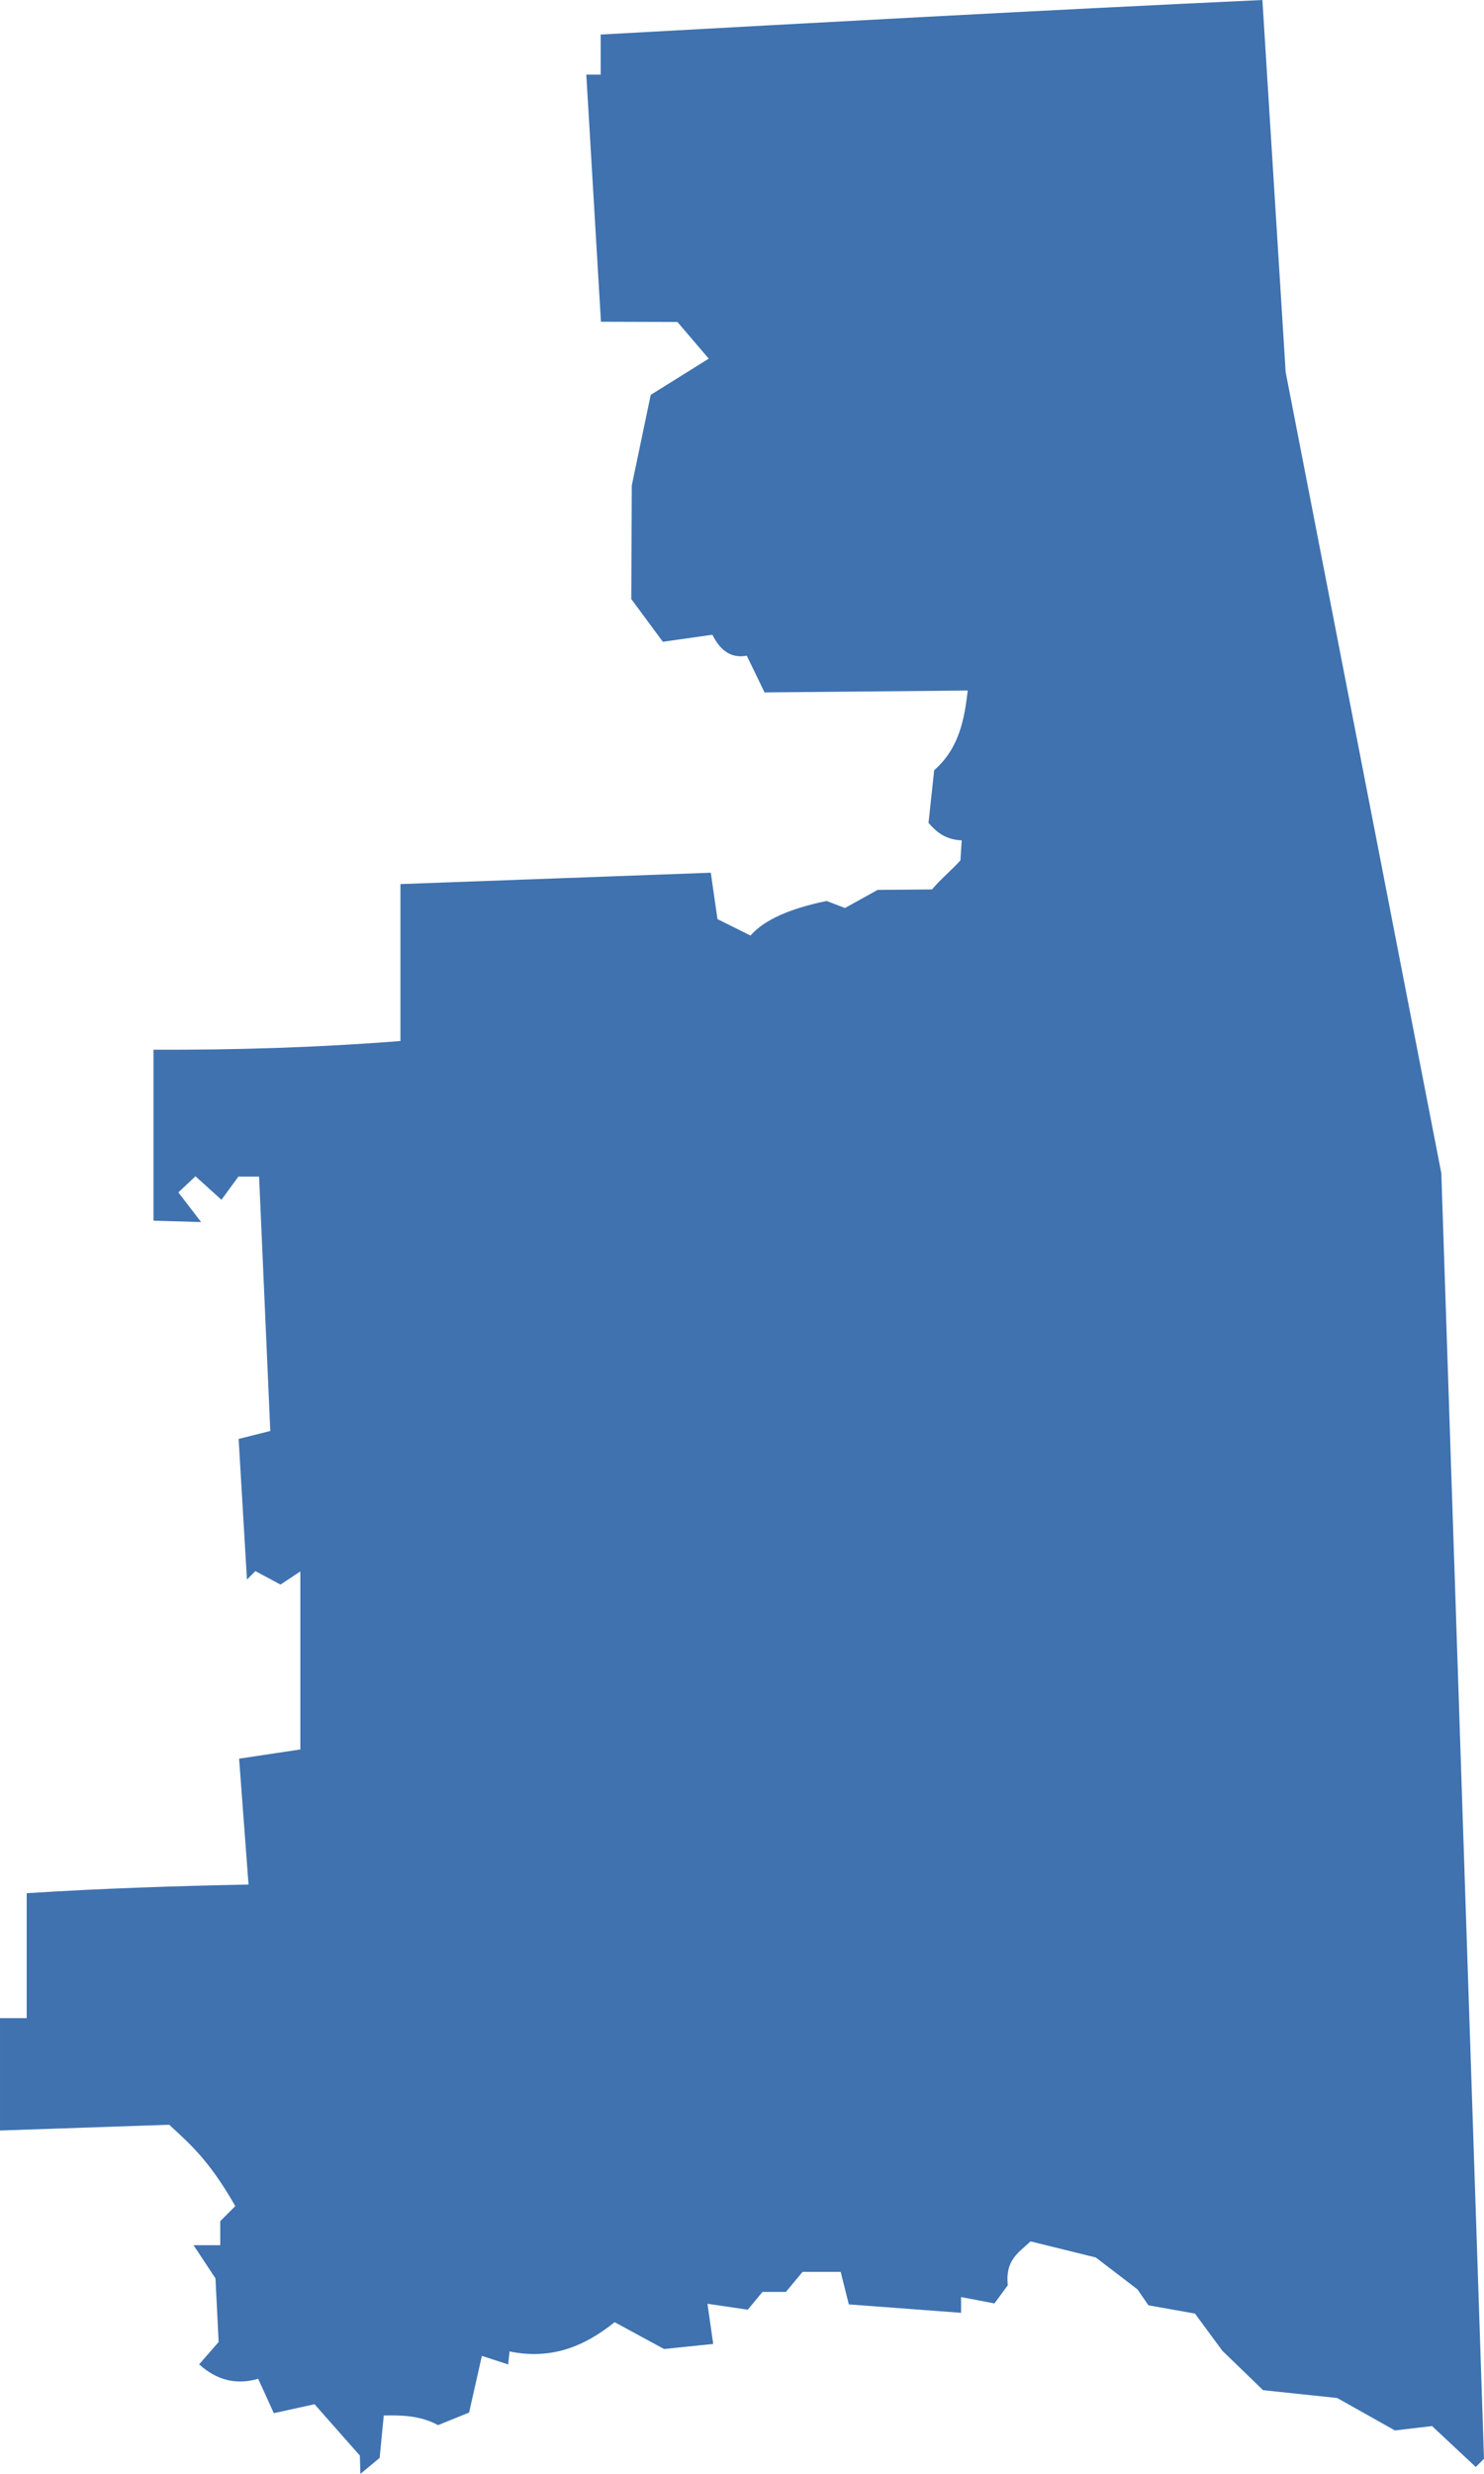 <?xml version="1.0" encoding="UTF-8" standalone="no"?>
<svg
   xmlns:dc="http://purl.org/dc/elements/1.1/"
   xmlns:cc="http://creativecommons.org/ns#"
   xmlns:rdf="http://www.w3.org/1999/02/22-rdf-syntax-ns#"
   xmlns:svg="http://www.w3.org/2000/svg"
   xmlns="http://www.w3.org/2000/svg"
   xmlns:sodipodi="http://sodipodi.sourceforge.net/DTD/sodipodi-0.dtd"
   xmlns:inkscape="http://www.inkscape.org/namespaces/inkscape"
   version="1.0"
   width="126.101"
   height="210.075"
   id="svg2"
   sodipodi:docname="OK_2.svg"
   inkscape:version="0.92.2 5c3e80d, 2017-08-06">
  <defs
     id="defs14" />
  <sodipodi:namedview
     pagecolor="#ffffff"
     bordercolor="#666666"
     borderopacity="1"
     objecttolerance="10"
     gridtolerance="10"
     guidetolerance="10"
     inkscape:pageopacity="0"
     inkscape:pageshadow="2"
     inkscape:window-width="640"
     inkscape:window-height="480"
     id="namedview12"
     showgrid="false"
     inkscape:zoom="0.12542268"
     inkscape:cx="-21.880854"
     inkscape:cy="292.04317"
     inkscape:window-x="0"
     inkscape:window-y="0"
     inkscape:window-maximized="0"
     inkscape:current-layer="svg2" />
  <path
     d="m 30.625,210.075 -0.047,-1.557 -3.851,-4.359 -3.459,0.76 -1.331,-2.922 c -1.896,0.563 -3.554,0.092 -5.016,-1.224 l 1.657,-1.895 -0.267,-5.403 -1.863,-2.82 h 2.268 v -2.042 l 1.278,-1.278 c -2.262,-3.961 -3.913,-5.326 -5.615,-6.909 L 2e-4,180.916 v -9.544 h 2.268 v -10.607 c 6.451,-0.413 12.687,-0.61 18.85,-0.735 l -0.801,-10.691 5.204,-0.78 V 133.441 l -1.685,1.116 -2.136,-1.143 -0.716,0.716 -0.707,-11.941 2.691,-0.674 -0.953,-21.602 h -1.758 l -1.44,1.97 -2.208,-1.999 -1.454,1.372 1.934,2.517 -4.046,-0.115 V 89.138 c 6.995,0.026 13.989,-0.186 20.984,-0.738 V 75.074 l 26.372,-0.965 0.567,3.94 2.805,1.395 c 1.184,-1.353 3.405,-2.307 6.468,-2.936 l 1.559,0.598 2.779,-1.539 4.623,-0.04 c 0.733,-0.888 1.681,-1.641 2.412,-2.473 l 0.108,-1.692 c -1.376,-0.06 -2.161,-0.712 -2.821,-1.488 l 0.481,-4.468 c 2.143,-1.89 2.557,-4.312 2.854,-6.769 l -17.267,0.16 -1.51,-3.119 c -1.177,0.22 -2.177,-0.264 -2.921,-1.778 l -4.211,0.597 -2.683,-3.629 0.044,-9.652 1.609,-7.685 4.929,-3.076 -2.66,-3.114 -6.5,-0.02 -1.244,-20.984 h 1.222 V 2.934 C 69.646,1.91 88.243,0.883 107.27,3e-5 l 1.978,31.602 13.227,68.027 3.625,109.163 -0.697,0.697 -3.716,-3.473 -3.157,0.368 -4.904,-2.753 -6.298,-0.666 -3.456,-3.341 -2.331,-3.161 -3.955,-0.705 -0.932,-1.351 -3.536,-2.707 -5.545,-1.367 c -1.053,0.978 -2.168,1.605 -1.937,3.724 l -1.134,1.544 -2.836,-0.542 v 1.338 l -9.537,-0.714 -0.693,-2.76 h -3.242 l -1.412,1.701 h -1.991 l -1.252,1.508 -3.424,-0.503 0.489,3.411 -4.175,0.431 -4.202,-2.278 c -2.486,1.995 -5.293,3.226 -8.931,2.486 l -0.116,1.104 -2.233,-0.729 -1.087,4.814 -2.637,1.066 c -1.538,-0.826 -3.076,-0.844 -4.614,-0.818 l -0.349,3.602 z"
     style="fill:#3F72AF"
     id="OK_2"
     inkscape:connector-curvature="0" />
</svg>
